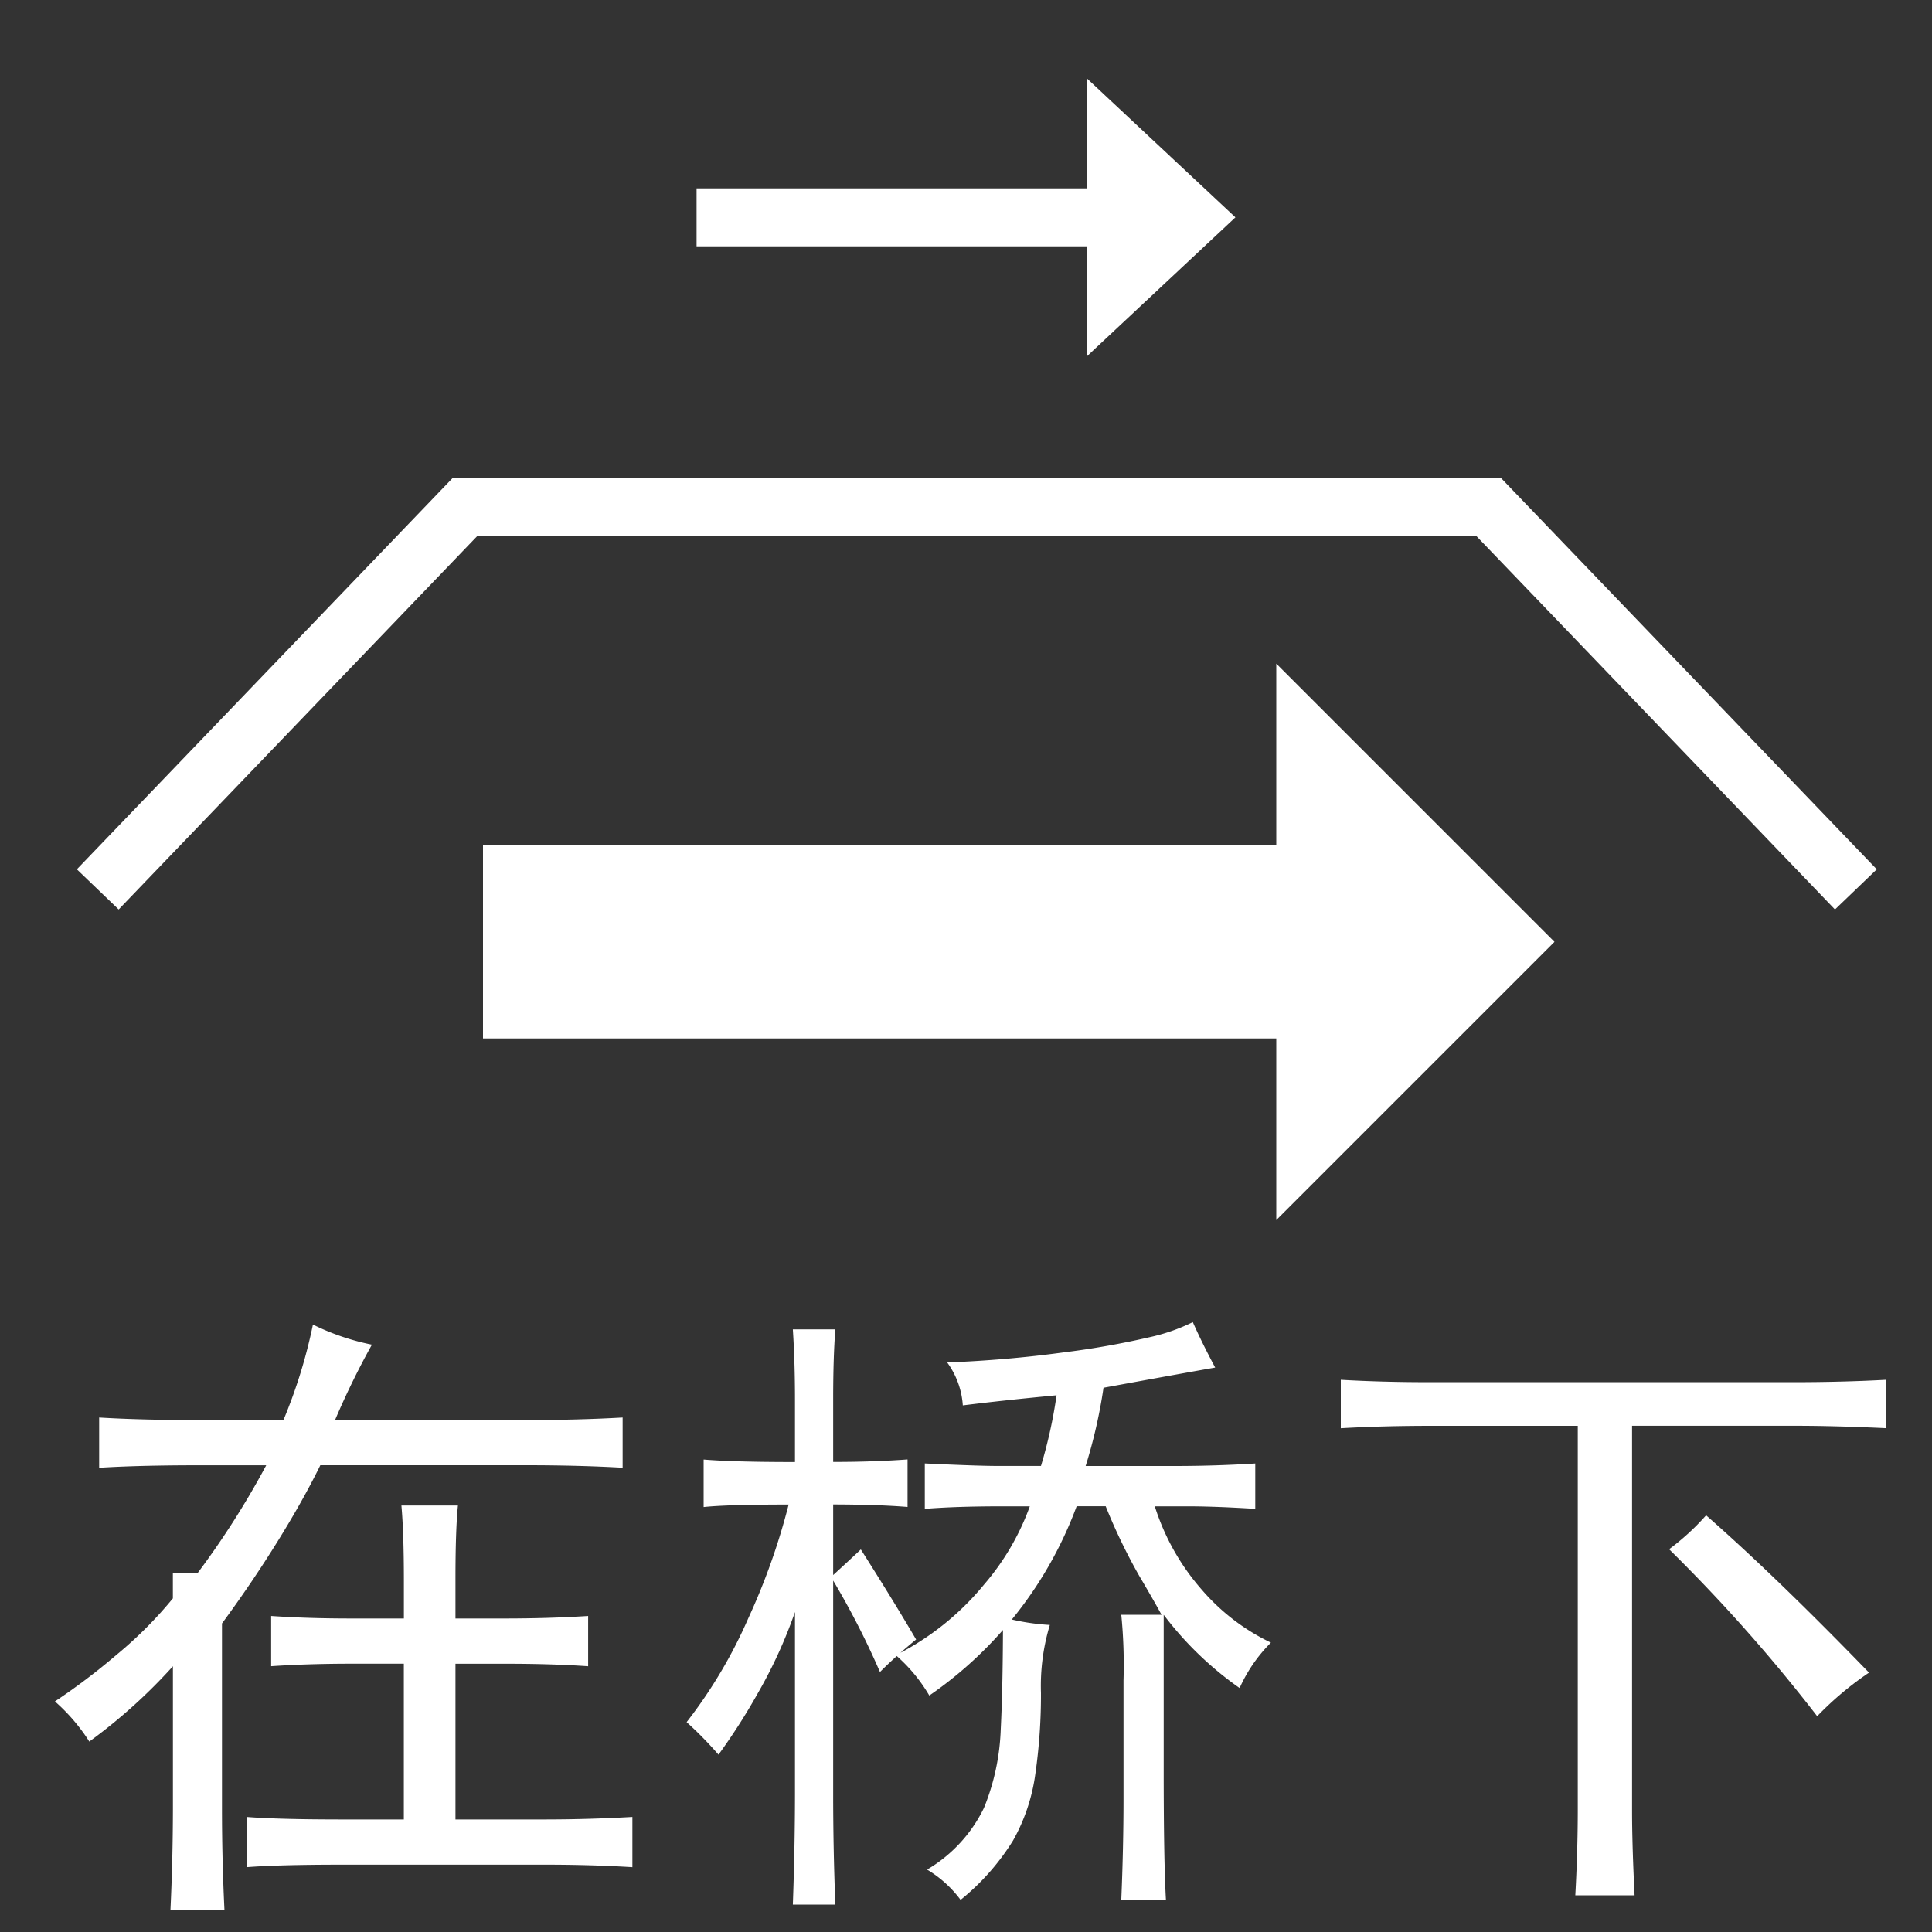 <svg xmlns="http://www.w3.org/2000/svg" viewBox="0 0 40 40"><rect x="0" y="0" width="40" height="40" fill="#333333" stroke="none"/><title>E740_navigation_under_bridge_asia</title><g id="Icon"><path d="M4.139,29.401H5.868a10.707,10.707,0,0,0,.611-1.977,4.97,4.97,0,0,0,1.221.416,16.424,16.424,0,0,0-.763,1.56h4.02q1.017,0,1.934-.052v1.04q-.866-.05-1.934-.052h-4.325q-.357.728-.891,1.587-.533.858-1.145,1.689V37.462q0,1.041.051,2.08H3.529q.049-1.039.051-2.08V34.498A11.233,11.233,0,0,1,1.849,36.057a3.893,3.893,0,0,0-.712-.831A13.392,13.392,0,0,0,2.409,34.264,8.513,8.513,0,0,0,3.579,33.093v-.52H4.088A17.51,17.51,0,0,0,5.512,30.337H4.139q-1.271,0-2.086.052V29.348Q2.918,29.401,4.139,29.401Zm3.155,4.108h1.068v-.78q0-.987-.051-1.559H9.481q-.052.519-.051,1.559v.78h1.018q.915,0,1.729-.052v1.041q-.763-.053-1.729-.052h-1.018v3.224h1.831q.915,0,1.832-.052v1.04q-.865-.053-1.832-.052H7.089q-1.323,0-1.984.052V37.618q.661.052,1.984.052H8.361V34.445h-1.068q-.916,0-1.679.052V33.457Q6.377,33.51,7.293,33.509Z" fill="#fff"/><path d="M17.25,37.155q0,1.139.045,2.278h-.88q.043-1.192.044-2.278V33.375a9.837,9.837,0,0,1-.77,1.683,12.805,12.805,0,0,1-.813,1.27,7.798,7.798,0,0,0-.66-.673,10.039,10.039,0,0,0,1.276-2.149,13.725,13.725,0,0,0,.836-2.356q-1.277,0-1.76.052v-.984q.616.052,1.891.052V28.973q0-.776-.044-1.45h.88q-.045.571-.045,1.45V30.268q.836,0,1.54-.052V31.2q-.615-.05-1.54-.052Zm.573-5.075q.659,1.036,1.144,1.864-.441.363-.748.673A16.74,16.74,0,0,0,17.206,32.65C17.469,32.409,17.675,32.219,17.822,32.08Zm1.417,3.024a3.349,3.349,0,0,0-.693-.835,5.644,5.644,0,0,0,1.826-1.462,5.17,5.17,0,0,0,.948-1.62h-.602c-.616,0-1.141.018-1.572.052V30.299q1.11.053,1.526.052h.879a9.953,9.953,0,0,0,.323-1.463q-1.11.105-1.941.209a1.692,1.692,0,0,0-.323-.888q1.248-.05,2.403-.208a17.365,17.365,0,0,0,1.78-.314,3.905,3.905,0,0,0,.902-.314q.184.418.463.941-.602.105-2.312.418a10.581,10.581,0,0,1-.37,1.62H24.325q.831,0,1.664-.052V31.239q-.833-.052-1.387-.052h-.693a4.806,4.806,0,0,0,.971,1.724,4.383,4.383,0,0,0,1.433,1.098,3.128,3.128,0,0,0-.648.94,7.016,7.016,0,0,1-1.572-1.516v3.188q0,1.934.047,2.716h-.925q.046-1.097.046-2.089V34.791a10.53,10.53,0,0,0-.046-1.359h.833q-.139-.26-.463-.809a11.797,11.797,0,0,1-.693-1.438H22.291A8.228,8.228,0,0,1,19.239,35.105Zm2.496-1.462a4.364,4.364,0,0,0-.184,1.41,11.531,11.531,0,0,1-.116,1.672,3.868,3.868,0,0,1-.463,1.384,4.884,4.884,0,0,1-1.085,1.227,2.383,2.383,0,0,0-.694-.627,2.99,2.99,0,0,0,1.179-1.28,4.737,4.737,0,0,0,.346-1.619q.046-.914.047-2.325A4.615,4.615,0,0,0,21.736,33.643Z" fill="#fff"/><path d="M29.651,28.617h7.461q1.021,0,1.941-.05v1.002q-1.073-.05-1.891-.05H33.79V37.487q0,.701.052,1.753H32.615q.05-.902.051-1.753V29.52H29.651q-1.022,0-1.891.05V28.567Q28.629,28.618,29.651,28.617Zm9.045,6.013a6.654,6.654,0,0,0-1.073.902,33.904,33.904,0,0,0-3.066-3.457,4.997,4.997,0,0,0,.766-.702Q36.754,32.626,38.696,34.63Z" fill="#fff"/><line x1="10" y1="19.5" x2="26.996" y2="19.5" fill="none" stroke="#fff" stroke-miterlimit="10" stroke-width="4"/><polygon points="32.184 19.5 26.424 13.74 26.424 25.26 32.184 19.5" fill="#fff"/><line x1="14.422" y1="4.5" x2="23" y2="4.5" fill="none" stroke="#fff" stroke-miterlimit="10" stroke-width="1.2"/><polygon points="22.5 7.38 25.578 4.5 22.5 1.62 22.5 7.38" fill="#fff"/><polyline points="2.024 18.414 9.624 10.5 30.824 10.5 38.424 18.414" fill="none" stroke="#fff" stroke-miterlimit="10" stroke-width="1.2"/></g></svg>